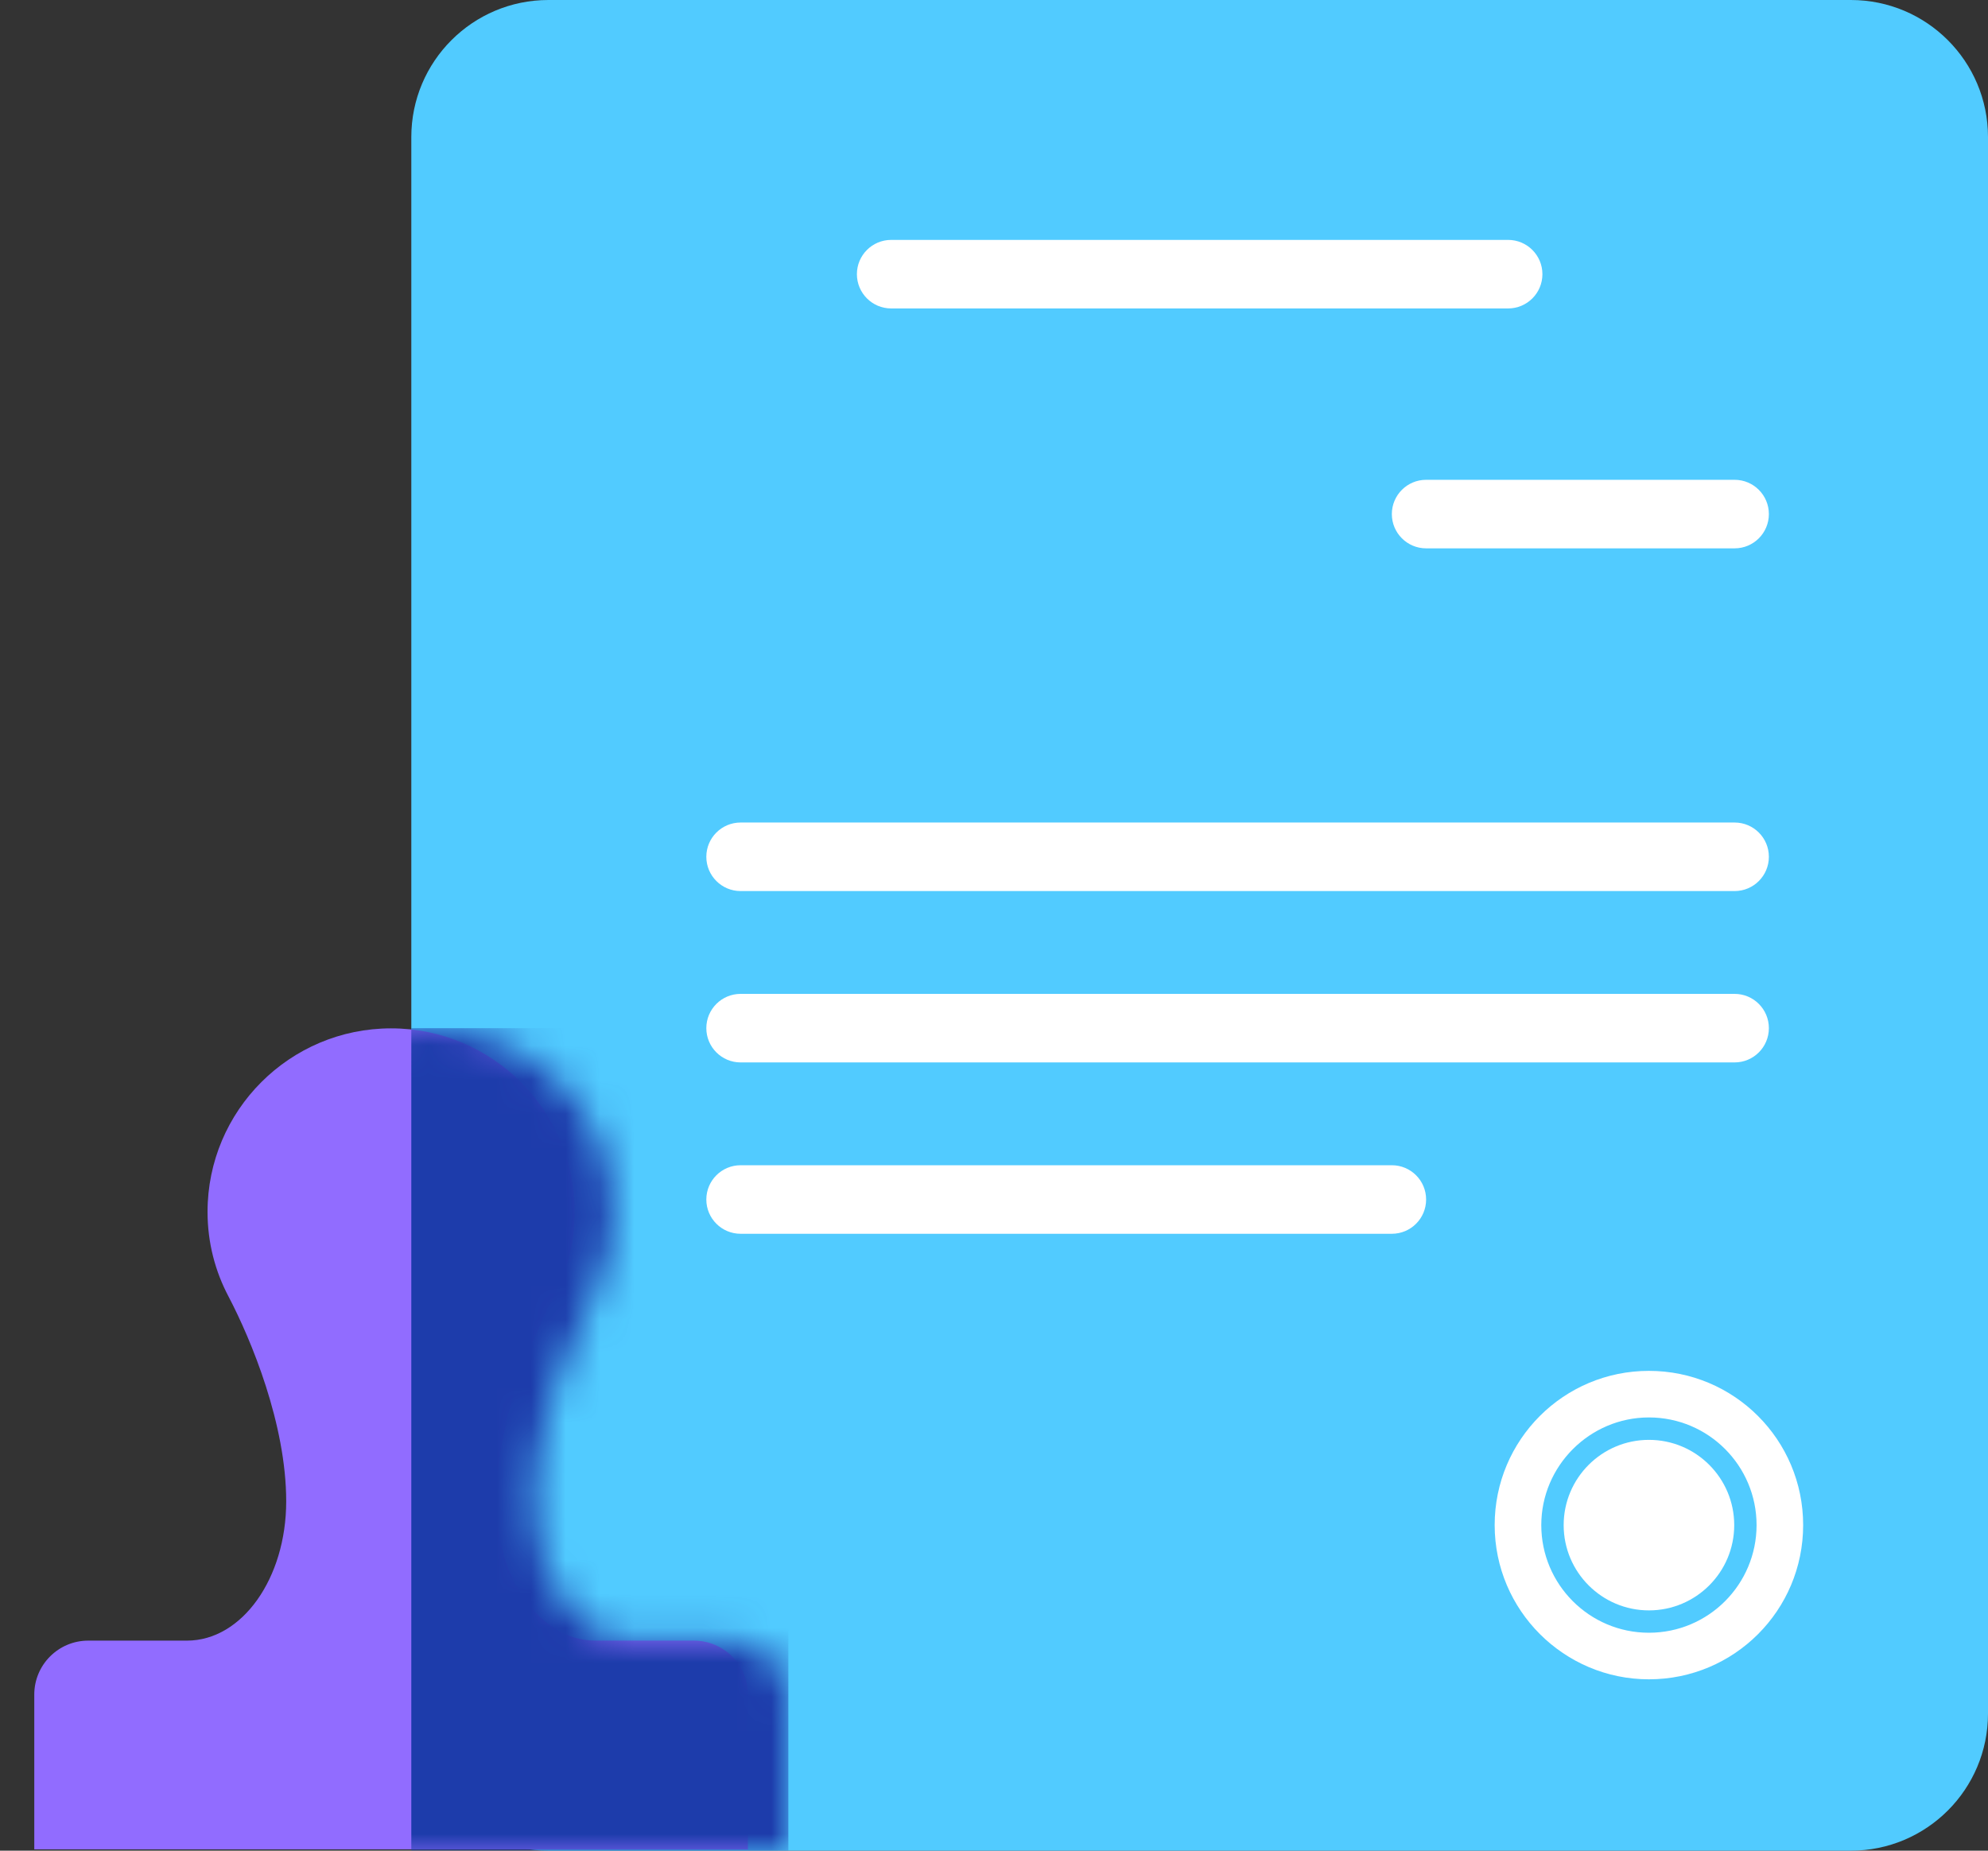 <svg width="58" height="54" viewBox="0 0 58 54" fill="none" xmlns="http://www.w3.org/2000/svg">
<rect x="0" y="0" width="58" height="54" fill="#333333" stroke="none"/>
<path d="M12 4C12 1.791 13.791 0 16 0H54C56.209 0 58 1.791 58 4V45.5V50C58 52.209 56.209 54 54 54H50.64H16C13.791 54 12 52.209 12 50V4Z" fill="#51CBFF"/>
<path d="M44 7H26C25.448 7 25 7.448 25 8C25 8.552 25.448 9 26 9H44C44.552 9 45 8.552 45 8C45 7.448 44.552 7 44 7Z" fill="white"/>
<path d="M50.607 14H41.607C41.055 14 40.607 14.448 40.607 15C40.607 15.552 41.055 16 41.607 16H50.607C51.16 16 51.607 15.552 51.607 15C51.607 14.448 51.16 14 50.607 14Z" fill="white"/>
<path d="M50.607 24H21.607C21.055 24 20.607 24.448 20.607 25C20.607 25.552 21.055 26 21.607 26H50.607C51.16 26 51.607 25.552 51.607 25C51.607 24.448 51.16 24 50.607 24Z" fill="white"/>
<path d="M50.607 29H21.607C21.055 29 20.607 29.448 20.607 30C20.607 30.552 21.055 31 21.607 31H50.607C51.16 31 51.607 30.552 51.607 30C51.607 29.448 51.16 29 50.607 29Z" fill="white"/>
<path d="M40.607 34H21.607C21.055 34 20.607 34.448 20.607 35C20.607 35.552 21.055 36 21.607 36H40.607C41.16 36 41.607 35.552 41.607 35C41.607 34.448 41.16 34 40.607 34Z" fill="white"/>
<path d="M48.107 49C45.633 49 43.607 46.988 43.607 44.5C43.607 42.012 45.62 40 48.107 40C50.595 40 52.607 42.012 52.607 44.5C52.607 46.988 50.595 49 48.107 49ZM48.107 41.359C46.381 41.359 44.967 42.773 44.967 44.5C44.967 46.227 46.367 47.641 48.107 47.641C49.848 47.641 51.248 46.227 51.248 44.5C51.248 42.773 49.848 41.359 48.107 41.359Z" fill="white"/>
<path d="M50.596 44.501C50.596 45.874 49.481 46.989 48.108 46.989C46.735 46.989 45.62 45.874 45.62 44.501C45.62 43.127 46.735 42.013 48.108 42.013C49.481 42.013 50.596 43.127 50.596 44.501Z" fill="white"/>
<path d="M17.365 47.871C15.775 47.871 14.47 46.056 14.47 43.806C14.47 41.556 15.49 39.096 16.15 37.836C16.54 37.101 16.765 36.261 16.765 35.361C16.765 32.406 14.365 30.006 11.41 30.006C8.455 30.006 6.055 32.406 6.055 35.361C6.055 36.261 6.28 37.101 6.67 37.836C7.33 39.096 8.35 41.556 8.35 43.806C8.35 46.056 7.06 47.871 5.455 47.871H2.575C1.705 47.871 1 48.576 1 49.446V53.961H21.82V49.446C21.82 48.576 21.115 47.871 20.245 47.871H17.365Z" fill="#916CFF"/>
<mask id="mask0_1030_642" style="mask-type:alpha" maskUnits="userSpaceOnUse" x="2" y="30" width="21" height="24">
<path d="M18.506 47.899C16.903 47.899 15.586 46.08 15.586 43.826C15.586 41.572 16.615 39.107 17.281 37.845C17.674 37.108 17.901 36.267 17.901 35.365C17.901 32.404 15.48 30 12.5 30C9.519 30 7.099 32.404 7.099 35.365C7.099 36.267 7.326 37.108 7.719 37.845C8.385 39.107 9.414 41.572 9.414 43.826C9.414 46.08 8.112 47.899 6.494 47.899H3.589C2.711 47.899 2 48.605 2 49.477V54H23V49.477C23 48.605 22.289 47.899 21.411 47.899H18.506Z" fill="#916CFF"/>
</mask>
<g mask="url(#mask0_1030_642)">
<rect width="11" height="24" transform="matrix(-1 0 0 1 23 30)" fill="#1D3CAB"/>
</g>
</svg>
